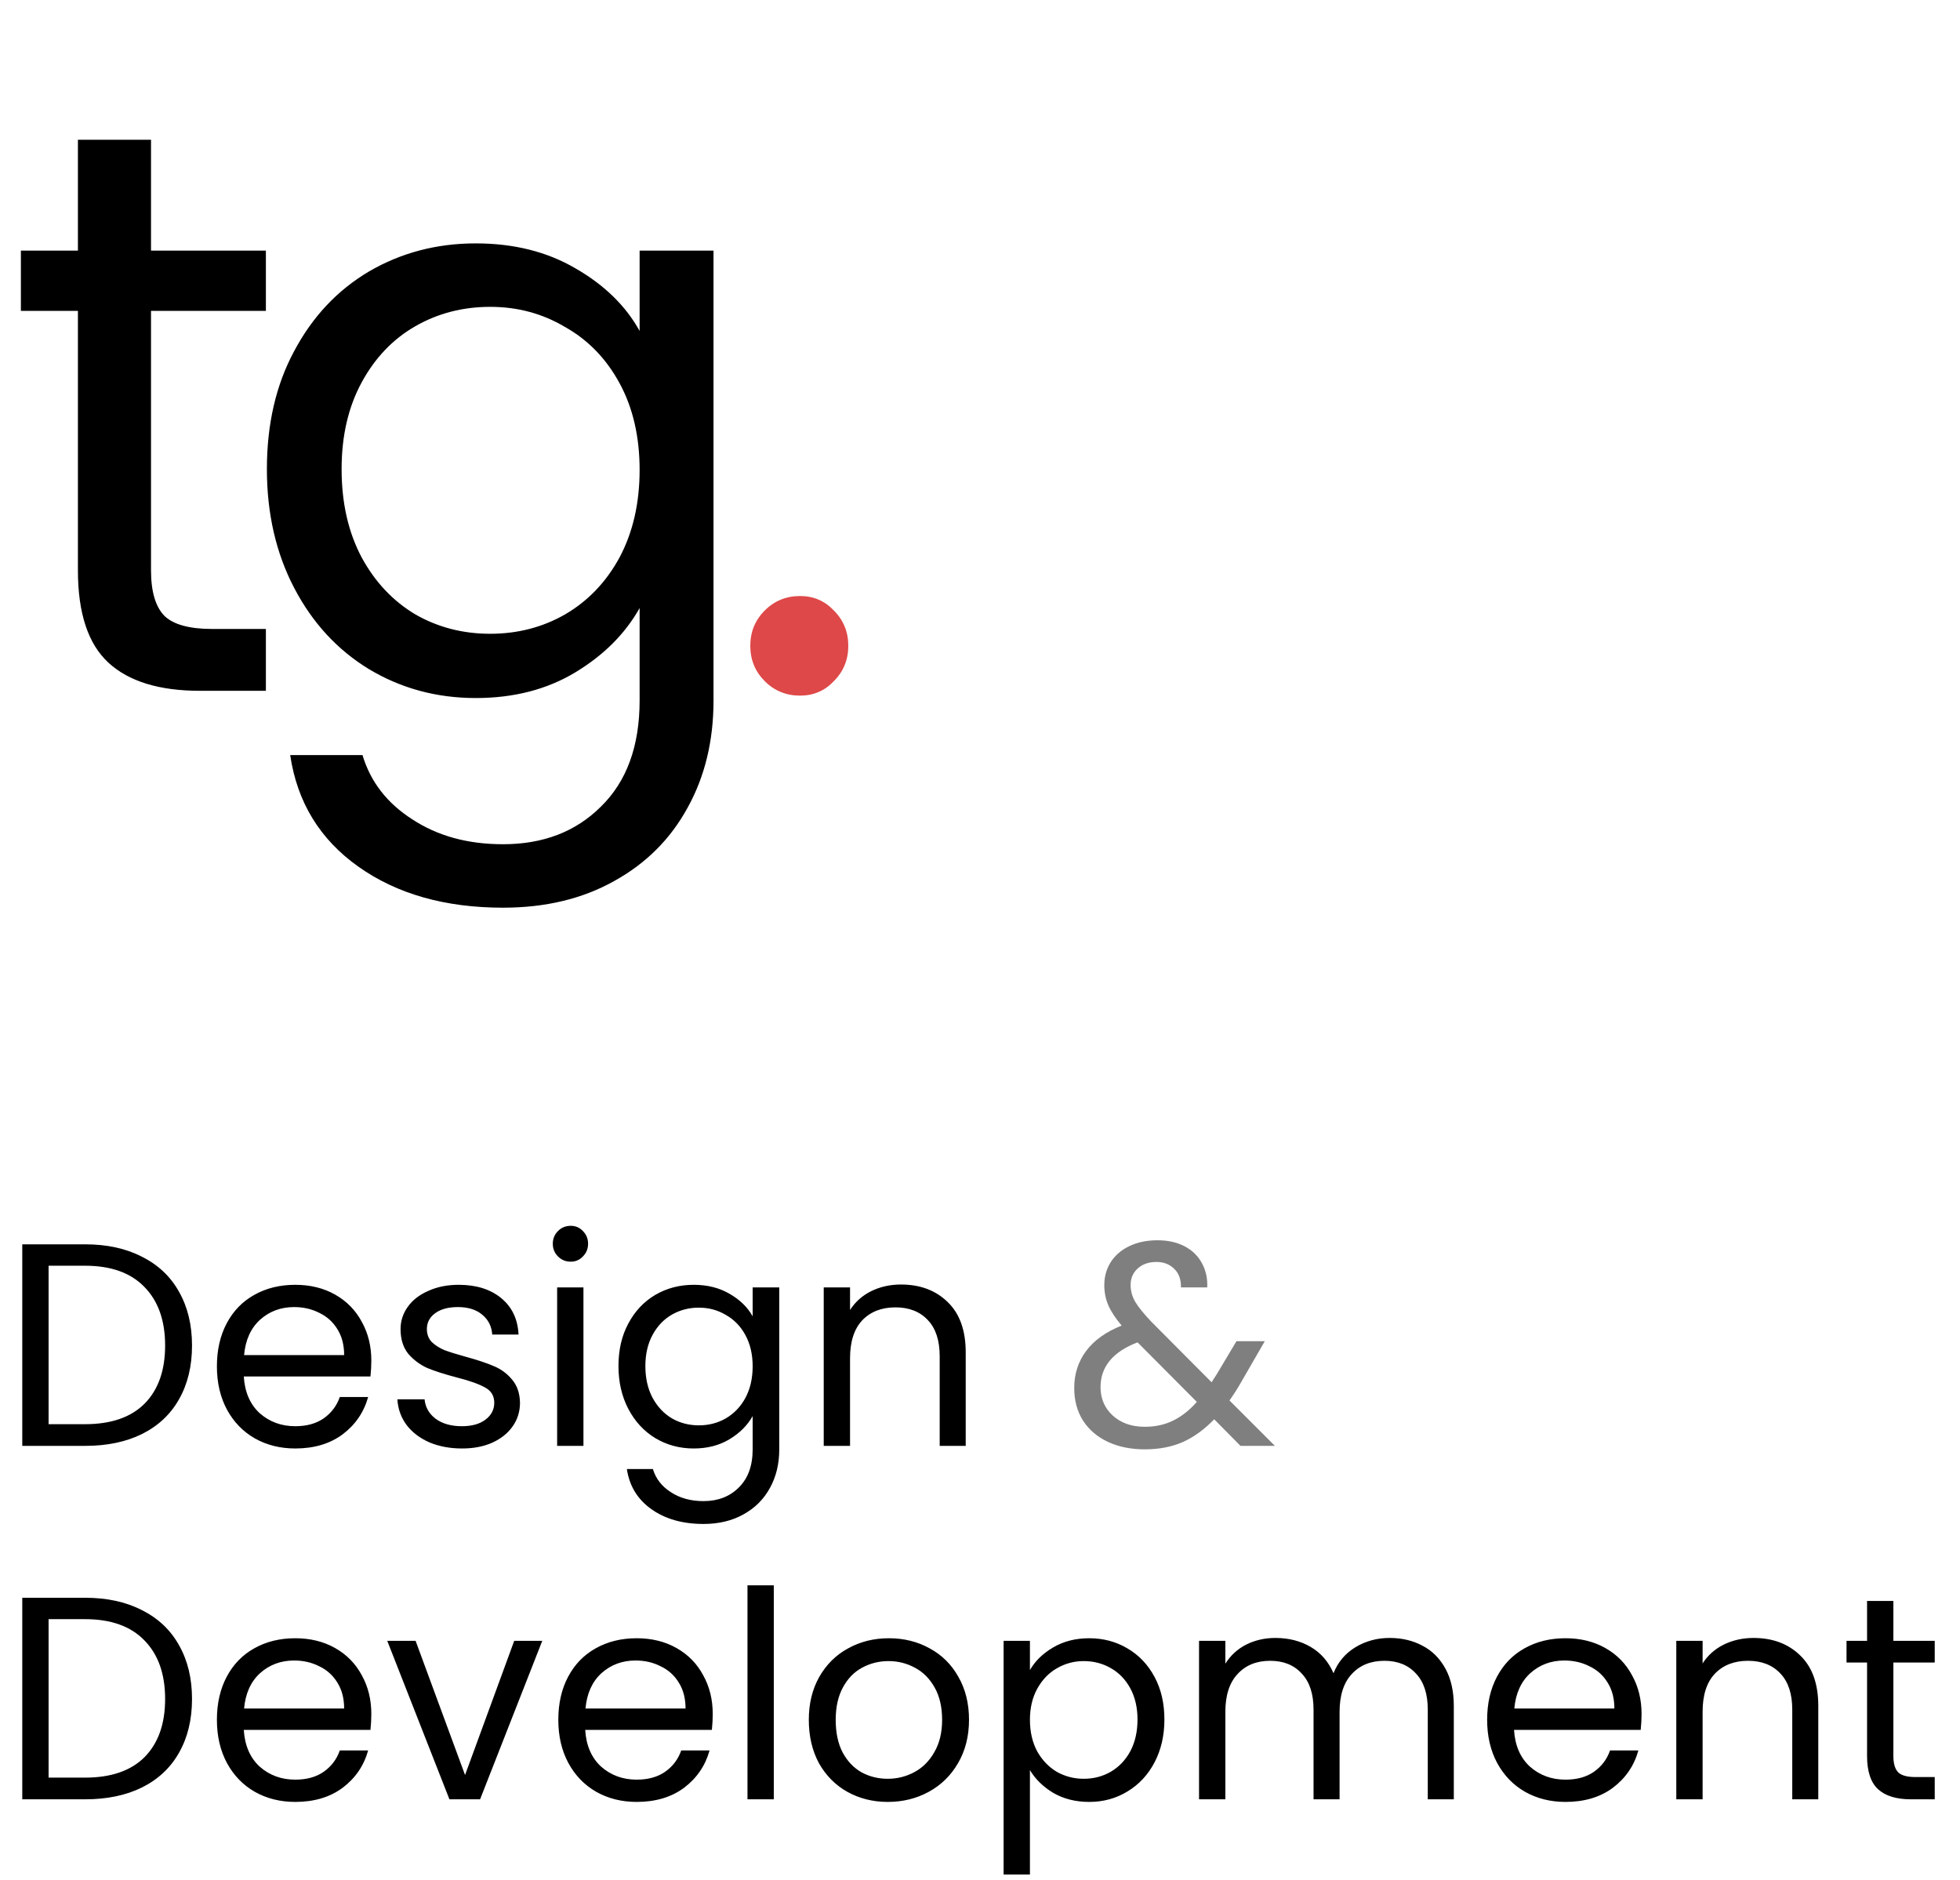 <svg width="122" height="117" viewBox="0 0 122 117" fill="none" xmlns="http://www.w3.org/2000/svg">
<path d="M9.4 19.35V35.5C9.4 36.833 9.683 37.783 10.25 38.35C10.817 38.883 11.8 39.15 13.2 39.15H16.55V43H12.45C9.917 43 8.017 42.417 6.75 41.25C5.483 40.083 4.85 38.167 4.85 35.5V19.35H1.3V15.6H4.85V8.7H9.4V15.6H16.55V19.35H9.4ZM29.613 15.15C31.98 15.15 34.046 15.667 35.813 16.7C37.613 17.733 38.946 19.033 39.813 20.6V15.6H44.413V43.6C44.413 46.1 43.88 48.317 42.813 50.25C41.746 52.217 40.213 53.75 38.213 54.85C36.246 55.95 33.946 56.5 31.313 56.5C27.713 56.5 24.713 55.65 22.313 53.95C19.913 52.25 18.496 49.933 18.063 47H22.563C23.063 48.667 24.096 50 25.663 51C27.23 52.033 29.113 52.55 31.313 52.55C33.813 52.55 35.846 51.767 37.413 50.2C39.013 48.633 39.813 46.433 39.813 43.6V37.85C38.913 39.45 37.58 40.783 35.813 41.85C34.046 42.917 31.98 43.45 29.613 43.45C27.18 43.45 24.963 42.85 22.963 41.65C20.996 40.45 19.446 38.767 18.313 36.6C17.18 34.433 16.613 31.967 16.613 29.2C16.613 26.4 17.18 23.95 18.313 21.85C19.446 19.717 20.996 18.067 22.963 16.9C24.963 15.733 27.18 15.15 29.613 15.15ZM39.813 29.25C39.813 27.183 39.396 25.383 38.563 23.85C37.73 22.317 36.596 21.15 35.163 20.35C33.763 19.517 32.213 19.1 30.513 19.1C28.813 19.1 27.263 19.5 25.863 20.3C24.463 21.1 23.346 22.267 22.513 23.8C21.68 25.333 21.263 27.133 21.263 29.2C21.263 31.3 21.68 33.133 22.513 34.7C23.346 36.233 24.463 37.417 25.863 38.25C27.263 39.05 28.813 39.45 30.513 39.45C32.213 39.45 33.763 39.05 35.163 38.25C36.596 37.417 37.73 36.233 38.563 34.7C39.396 33.133 39.813 31.317 39.813 29.25Z" fill="black"/>
<path d="M49.802 43.3C48.935 43.3 48.202 43 47.602 42.4C47.002 41.8 46.702 41.067 46.702 40.2C46.702 39.333 47.002 38.6 47.602 38C48.202 37.4 48.935 37.1 49.802 37.1C50.635 37.1 51.335 37.4 51.902 38C52.502 38.6 52.802 39.333 52.802 40.2C52.802 41.067 52.502 41.8 51.902 42.4C51.335 43 50.635 43.3 49.802 43.3Z" fill="#DE4848"/>
<path d="M5.292 77.454C6.66 77.454 7.842 77.712 8.838 78.228C9.846 78.732 10.614 79.458 11.142 80.406C11.682 81.354 11.952 82.47 11.952 83.754C11.952 85.038 11.682 86.154 11.142 87.102C10.614 88.038 9.846 88.758 8.838 89.262C7.842 89.754 6.66 90 5.292 90H1.386V77.454H5.292ZM5.292 88.65C6.912 88.65 8.148 88.224 9 87.372C9.852 86.508 10.278 85.302 10.278 83.754C10.278 82.194 9.846 80.976 8.982 80.1C8.13 79.224 6.9 78.786 5.292 78.786H3.024V88.65H5.292ZM23.113 84.69C23.113 85.002 23.095 85.332 23.059 85.68H15.175C15.235 86.652 15.565 87.414 16.165 87.966C16.777 88.506 17.515 88.776 18.379 88.776C19.087 88.776 19.675 88.614 20.143 88.29C20.623 87.954 20.959 87.51 21.151 86.958H22.915C22.651 87.906 22.123 88.68 21.331 89.28C20.539 89.868 19.555 90.162 18.379 90.162C17.443 90.162 16.603 89.952 15.859 89.532C15.127 89.112 14.551 88.518 14.131 87.75C13.711 86.97 13.501 86.07 13.501 85.05C13.501 84.03 13.705 83.136 14.113 82.368C14.521 81.6 15.091 81.012 15.823 80.604C16.567 80.184 17.419 79.974 18.379 79.974C19.315 79.974 20.143 80.178 20.863 80.586C21.583 80.994 22.135 81.558 22.519 82.278C22.915 82.986 23.113 83.79 23.113 84.69ZM21.421 84.348C21.421 83.724 21.283 83.19 21.007 82.746C20.731 82.29 20.353 81.948 19.873 81.72C19.405 81.48 18.883 81.36 18.307 81.36C17.479 81.36 16.771 81.624 16.183 82.152C15.607 82.68 15.277 83.412 15.193 84.348H21.421ZM28.767 90.162C28.011 90.162 27.333 90.036 26.733 89.784C26.133 89.52 25.659 89.16 25.311 88.704C24.963 88.236 24.771 87.702 24.735 87.102H26.427C26.475 87.594 26.703 87.996 27.111 88.308C27.531 88.62 28.077 88.776 28.749 88.776C29.373 88.776 29.865 88.638 30.225 88.362C30.585 88.086 30.765 87.738 30.765 87.318C30.765 86.886 30.573 86.568 30.189 86.364C29.805 86.148 29.211 85.938 28.407 85.734C27.675 85.542 27.075 85.35 26.607 85.158C26.151 84.954 25.755 84.66 25.419 84.276C25.095 83.88 24.933 83.364 24.933 82.728C24.933 82.224 25.083 81.762 25.383 81.342C25.683 80.922 26.109 80.592 26.661 80.352C27.213 80.1 27.843 79.974 28.551 79.974C29.643 79.974 30.525 80.25 31.197 80.802C31.869 81.354 32.229 82.11 32.277 83.07H30.639C30.603 82.554 30.393 82.14 30.009 81.828C29.637 81.516 29.133 81.36 28.497 81.36C27.909 81.36 27.441 81.486 27.093 81.738C26.745 81.99 26.571 82.32 26.571 82.728C26.571 83.052 26.673 83.322 26.877 83.538C27.093 83.742 27.357 83.91 27.669 84.042C27.993 84.162 28.437 84.3 29.001 84.456C29.709 84.648 30.285 84.84 30.729 85.032C31.173 85.212 31.551 85.488 31.863 85.86C32.187 86.232 32.355 86.718 32.367 87.318C32.367 87.858 32.217 88.344 31.917 88.776C31.617 89.208 31.191 89.55 30.639 89.802C30.099 90.042 29.475 90.162 28.767 90.162ZM35.525 78.534C35.213 78.534 34.949 78.426 34.733 78.21C34.517 77.994 34.409 77.73 34.409 77.418C34.409 77.106 34.517 76.842 34.733 76.626C34.949 76.41 35.213 76.302 35.525 76.302C35.825 76.302 36.077 76.41 36.281 76.626C36.497 76.842 36.605 77.106 36.605 77.418C36.605 77.73 36.497 77.994 36.281 78.21C36.077 78.426 35.825 78.534 35.525 78.534ZM36.317 80.136V90H34.679V80.136H36.317ZM43.177 79.974C44.029 79.974 44.773 80.16 45.409 80.532C46.057 80.904 46.537 81.372 46.849 81.936V80.136H48.505V90.216C48.505 91.116 48.313 91.914 47.929 92.61C47.545 93.318 46.993 93.87 46.273 94.266C45.565 94.662 44.737 94.86 43.789 94.86C42.493 94.86 41.413 94.554 40.549 93.942C39.685 93.33 39.175 92.496 39.019 91.44H40.639C40.819 92.04 41.191 92.52 41.755 92.88C42.319 93.252 42.997 93.438 43.789 93.438C44.689 93.438 45.421 93.156 45.985 92.592C46.561 92.028 46.849 91.236 46.849 90.216V88.146C46.525 88.722 46.045 89.202 45.409 89.586C44.773 89.97 44.029 90.162 43.177 90.162C42.301 90.162 41.503 89.946 40.783 89.514C40.075 89.082 39.517 88.476 39.109 87.696C38.701 86.916 38.497 86.028 38.497 85.032C38.497 84.024 38.701 83.142 39.109 82.386C39.517 81.618 40.075 81.024 40.783 80.604C41.503 80.184 42.301 79.974 43.177 79.974ZM46.849 85.05C46.849 84.306 46.699 83.658 46.399 83.106C46.099 82.554 45.691 82.134 45.175 81.846C44.671 81.546 44.113 81.396 43.501 81.396C42.889 81.396 42.331 81.54 41.827 81.828C41.323 82.116 40.921 82.536 40.621 83.088C40.321 83.64 40.171 84.288 40.171 85.032C40.171 85.788 40.321 86.448 40.621 87.012C40.921 87.564 41.323 87.99 41.827 88.29C42.331 88.578 42.889 88.722 43.501 88.722C44.113 88.722 44.671 88.578 45.175 88.29C45.691 87.99 46.099 87.564 46.399 87.012C46.699 86.448 46.849 85.794 46.849 85.05ZM56.079 79.956C57.279 79.956 58.251 80.322 58.995 81.054C59.739 81.774 60.111 82.818 60.111 84.186V90H58.491V84.42C58.491 83.436 58.245 82.686 57.753 82.17C57.261 81.642 56.589 81.378 55.737 81.378C54.873 81.378 54.183 81.648 53.667 82.188C53.163 82.728 52.911 83.514 52.911 84.546V90H51.273V80.136H52.911V81.54C53.235 81.036 53.673 80.646 54.225 80.37C54.789 80.094 55.407 79.956 56.079 79.956ZM5.292 99.454C6.66 99.454 7.842 99.712 8.838 100.228C9.846 100.732 10.614 101.458 11.142 102.406C11.682 103.354 11.952 104.47 11.952 105.754C11.952 107.038 11.682 108.154 11.142 109.102C10.614 110.038 9.846 110.758 8.838 111.262C7.842 111.754 6.66 112 5.292 112H1.386V99.454H5.292ZM5.292 110.65C6.912 110.65 8.148 110.224 9 109.372C9.852 108.508 10.278 107.302 10.278 105.754C10.278 104.194 9.846 102.976 8.982 102.1C8.13 101.224 6.9 100.786 5.292 100.786H3.024V110.65H5.292ZM23.113 106.69C23.113 107.002 23.095 107.332 23.059 107.68H15.175C15.235 108.652 15.565 109.414 16.165 109.966C16.777 110.506 17.515 110.776 18.379 110.776C19.087 110.776 19.675 110.614 20.143 110.29C20.623 109.954 20.959 109.51 21.151 108.958H22.915C22.651 109.906 22.123 110.68 21.331 111.28C20.539 111.868 19.555 112.162 18.379 112.162C17.443 112.162 16.603 111.952 15.859 111.532C15.127 111.112 14.551 110.518 14.131 109.75C13.711 108.97 13.501 108.07 13.501 107.05C13.501 106.03 13.705 105.136 14.113 104.368C14.521 103.6 15.091 103.012 15.823 102.604C16.567 102.184 17.419 101.974 18.379 101.974C19.315 101.974 20.143 102.178 20.863 102.586C21.583 102.994 22.135 103.558 22.519 104.278C22.915 104.986 23.113 105.79 23.113 106.69ZM21.421 106.348C21.421 105.724 21.283 105.19 21.007 104.746C20.731 104.29 20.353 103.948 19.873 103.72C19.405 103.48 18.883 103.36 18.307 103.36C17.479 103.36 16.771 103.624 16.183 104.152C15.607 104.68 15.277 105.412 15.193 106.348H21.421ZM28.947 110.488L32.007 102.136H33.753L29.883 112H27.975L24.105 102.136H25.869L28.947 110.488ZM44.364 106.69C44.364 107.002 44.346 107.332 44.31 107.68H36.426C36.486 108.652 36.816 109.414 37.416 109.966C38.029 110.506 38.767 110.776 39.63 110.776C40.339 110.776 40.926 110.614 41.395 110.29C41.874 109.954 42.211 109.51 42.403 108.958H44.166C43.903 109.906 43.374 110.68 42.583 111.28C41.791 111.868 40.806 112.162 39.63 112.162C38.694 112.162 37.855 111.952 37.111 111.532C36.379 111.112 35.803 110.518 35.383 109.75C34.962 108.97 34.752 108.07 34.752 107.05C34.752 106.03 34.956 105.136 35.364 104.368C35.773 103.6 36.343 103.012 37.075 102.604C37.819 102.184 38.67 101.974 39.63 101.974C40.566 101.974 41.395 102.178 42.114 102.586C42.834 102.994 43.386 103.558 43.77 104.278C44.166 104.986 44.364 105.79 44.364 106.69ZM42.672 106.348C42.672 105.724 42.535 105.19 42.258 104.746C41.983 104.29 41.605 103.948 41.124 103.72C40.657 103.48 40.135 103.36 39.559 103.36C38.73 103.36 38.023 103.624 37.434 104.152C36.858 104.68 36.529 105.412 36.444 106.348H42.672ZM48.165 98.68V112H46.527V98.68H48.165ZM55.258 112.162C54.334 112.162 53.494 111.952 52.738 111.532C51.994 111.112 51.406 110.518 50.974 109.75C50.554 108.97 50.344 108.07 50.344 107.05C50.344 106.042 50.56 105.154 50.992 104.386C51.436 103.606 52.036 103.012 52.792 102.604C53.548 102.184 54.394 101.974 55.33 101.974C56.266 101.974 57.112 102.184 57.868 102.604C58.624 103.012 59.218 103.6 59.65 104.368C60.094 105.136 60.316 106.03 60.316 107.05C60.316 108.07 60.088 108.97 59.632 109.75C59.188 110.518 58.582 111.112 57.814 111.532C57.046 111.952 56.194 112.162 55.258 112.162ZM55.258 110.722C55.846 110.722 56.398 110.584 56.914 110.308C57.43 110.032 57.844 109.618 58.156 109.066C58.48 108.514 58.642 107.842 58.642 107.05C58.642 106.258 58.486 105.586 58.174 105.034C57.862 104.482 57.454 104.074 56.95 103.81C56.446 103.534 55.9 103.396 55.312 103.396C54.712 103.396 54.16 103.534 53.656 103.81C53.164 104.074 52.768 104.482 52.468 105.034C52.168 105.586 52.018 106.258 52.018 107.05C52.018 107.854 52.162 108.532 52.45 109.084C52.75 109.636 53.146 110.05 53.638 110.326C54.13 110.59 54.67 110.722 55.258 110.722ZM64.108 103.954C64.432 103.39 64.912 102.922 65.548 102.55C66.196 102.166 66.946 101.974 67.798 101.974C68.674 101.974 69.466 102.184 70.174 102.604C70.894 103.024 71.458 103.618 71.866 104.386C72.274 105.142 72.478 106.024 72.478 107.032C72.478 108.028 72.274 108.916 71.866 109.696C71.458 110.476 70.894 111.082 70.174 111.514C69.466 111.946 68.674 112.162 67.798 112.162C66.958 112.162 66.214 111.976 65.566 111.604C64.93 111.22 64.444 110.746 64.108 110.182V116.68H62.47V102.136H64.108V103.954ZM70.804 107.032C70.804 106.288 70.654 105.64 70.354 105.088C70.054 104.536 69.646 104.116 69.13 103.828C68.626 103.54 68.068 103.396 67.456 103.396C66.856 103.396 66.298 103.546 65.782 103.846C65.278 104.134 64.87 104.56 64.558 105.124C64.258 105.676 64.108 106.318 64.108 107.05C64.108 107.794 64.258 108.448 64.558 109.012C64.87 109.564 65.278 109.99 65.782 110.29C66.298 110.578 66.856 110.722 67.456 110.722C68.068 110.722 68.626 110.578 69.13 110.29C69.646 109.99 70.054 109.564 70.354 109.012C70.654 108.448 70.804 107.788 70.804 107.032ZM86.496 101.956C87.264 101.956 87.948 102.118 88.548 102.442C89.148 102.754 89.622 103.228 89.97 103.864C90.318 104.5 90.492 105.274 90.492 106.186V112H88.872V106.42C88.872 105.436 88.626 104.686 88.134 104.17C87.654 103.642 87 103.378 86.172 103.378C85.32 103.378 84.642 103.654 84.138 104.206C83.634 104.746 83.382 105.532 83.382 106.564V112H81.762V106.42C81.762 105.436 81.516 104.686 81.024 104.17C80.544 103.642 79.89 103.378 79.062 103.378C78.21 103.378 77.532 103.654 77.028 104.206C76.524 104.746 76.272 105.532 76.272 106.564V112H74.634V102.136H76.272V103.558C76.596 103.042 77.028 102.646 77.568 102.37C78.12 102.094 78.726 101.956 79.386 101.956C80.214 101.956 80.946 102.142 81.582 102.514C82.218 102.886 82.692 103.432 83.004 104.152C83.28 103.456 83.736 102.916 84.372 102.532C85.008 102.148 85.716 101.956 86.496 101.956ZM102.179 106.69C102.179 107.002 102.161 107.332 102.125 107.68H94.241C94.301 108.652 94.631 109.414 95.231 109.966C95.843 110.506 96.581 110.776 97.445 110.776C98.153 110.776 98.741 110.614 99.209 110.29C99.689 109.954 100.025 109.51 100.217 108.958H101.981C101.717 109.906 101.189 110.68 100.397 111.28C99.605 111.868 98.621 112.162 97.445 112.162C96.509 112.162 95.669 111.952 94.925 111.532C94.193 111.112 93.617 110.518 93.197 109.75C92.777 108.97 92.567 108.07 92.567 107.05C92.567 106.03 92.771 105.136 93.179 104.368C93.587 103.6 94.157 103.012 94.889 102.604C95.633 102.184 96.485 101.974 97.445 101.974C98.381 101.974 99.209 102.178 99.929 102.586C100.649 102.994 101.201 103.558 101.585 104.278C101.981 104.986 102.179 105.79 102.179 106.69ZM100.487 106.348C100.487 105.724 100.349 105.19 100.073 104.746C99.797 104.29 99.419 103.948 98.939 103.72C98.471 103.48 97.949 103.36 97.373 103.36C96.545 103.36 95.837 103.624 95.249 104.152C94.673 104.68 94.343 105.412 94.259 106.348H100.487ZM109.147 101.956C110.347 101.956 111.319 102.322 112.063 103.054C112.807 103.774 113.179 104.818 113.179 106.186V112H111.559V106.42C111.559 105.436 111.313 104.686 110.821 104.17C110.329 103.642 109.657 103.378 108.805 103.378C107.941 103.378 107.251 103.648 106.735 104.188C106.231 104.728 105.979 105.514 105.979 106.546V112H104.341V102.136H105.979V103.54C106.303 103.036 106.741 102.646 107.293 102.37C107.857 102.094 108.475 101.956 109.147 101.956ZM117.853 103.486V109.3C117.853 109.78 117.955 110.122 118.159 110.326C118.363 110.518 118.717 110.614 119.221 110.614H120.427V112H118.951C118.039 112 117.355 111.79 116.899 111.37C116.443 110.95 116.215 110.26 116.215 109.3V103.486H114.937V102.136H116.215V99.652H117.853V102.136H120.427V103.486H117.853Z" fill="black"/>
<path d="M77.215 90L75.577 88.344C74.965 88.98 74.311 89.454 73.615 89.766C72.919 90.066 72.133 90.216 71.257 90.216C70.393 90.216 69.625 90.06 68.953 89.748C68.293 89.436 67.777 88.992 67.405 88.416C67.045 87.84 66.865 87.168 66.865 86.4C66.865 85.524 67.111 84.756 67.603 84.096C68.107 83.424 68.845 82.896 69.817 82.512C69.433 82.056 69.157 81.636 68.989 81.252C68.821 80.868 68.737 80.448 68.737 79.992C68.737 79.464 68.869 78.99 69.133 78.57C69.409 78.138 69.799 77.802 70.303 77.562C70.807 77.322 71.389 77.202 72.049 77.202C72.697 77.202 73.261 77.328 73.741 77.58C74.221 77.832 74.581 78.186 74.821 78.642C75.061 79.086 75.169 79.584 75.145 80.136H73.507C73.519 79.644 73.381 79.26 73.093 78.984C72.805 78.696 72.433 78.552 71.977 78.552C71.497 78.552 71.107 78.69 70.807 78.966C70.519 79.23 70.375 79.572 70.375 79.992C70.375 80.352 70.471 80.7 70.663 81.036C70.867 81.372 71.203 81.786 71.671 82.278L75.415 86.04L75.739 85.536L76.963 83.484H78.727L77.251 86.04C77.047 86.4 76.807 86.778 76.531 87.174L79.357 90H77.215ZM71.257 88.812C71.905 88.812 72.487 88.686 73.003 88.434C73.531 88.182 74.029 87.792 74.497 87.264L70.807 83.556C69.271 84.144 68.503 85.074 68.503 86.346C68.503 87.054 68.755 87.642 69.259 88.11C69.775 88.578 70.441 88.812 71.257 88.812Z" fill="black" fill-opacity="0.5"/>
</svg>
